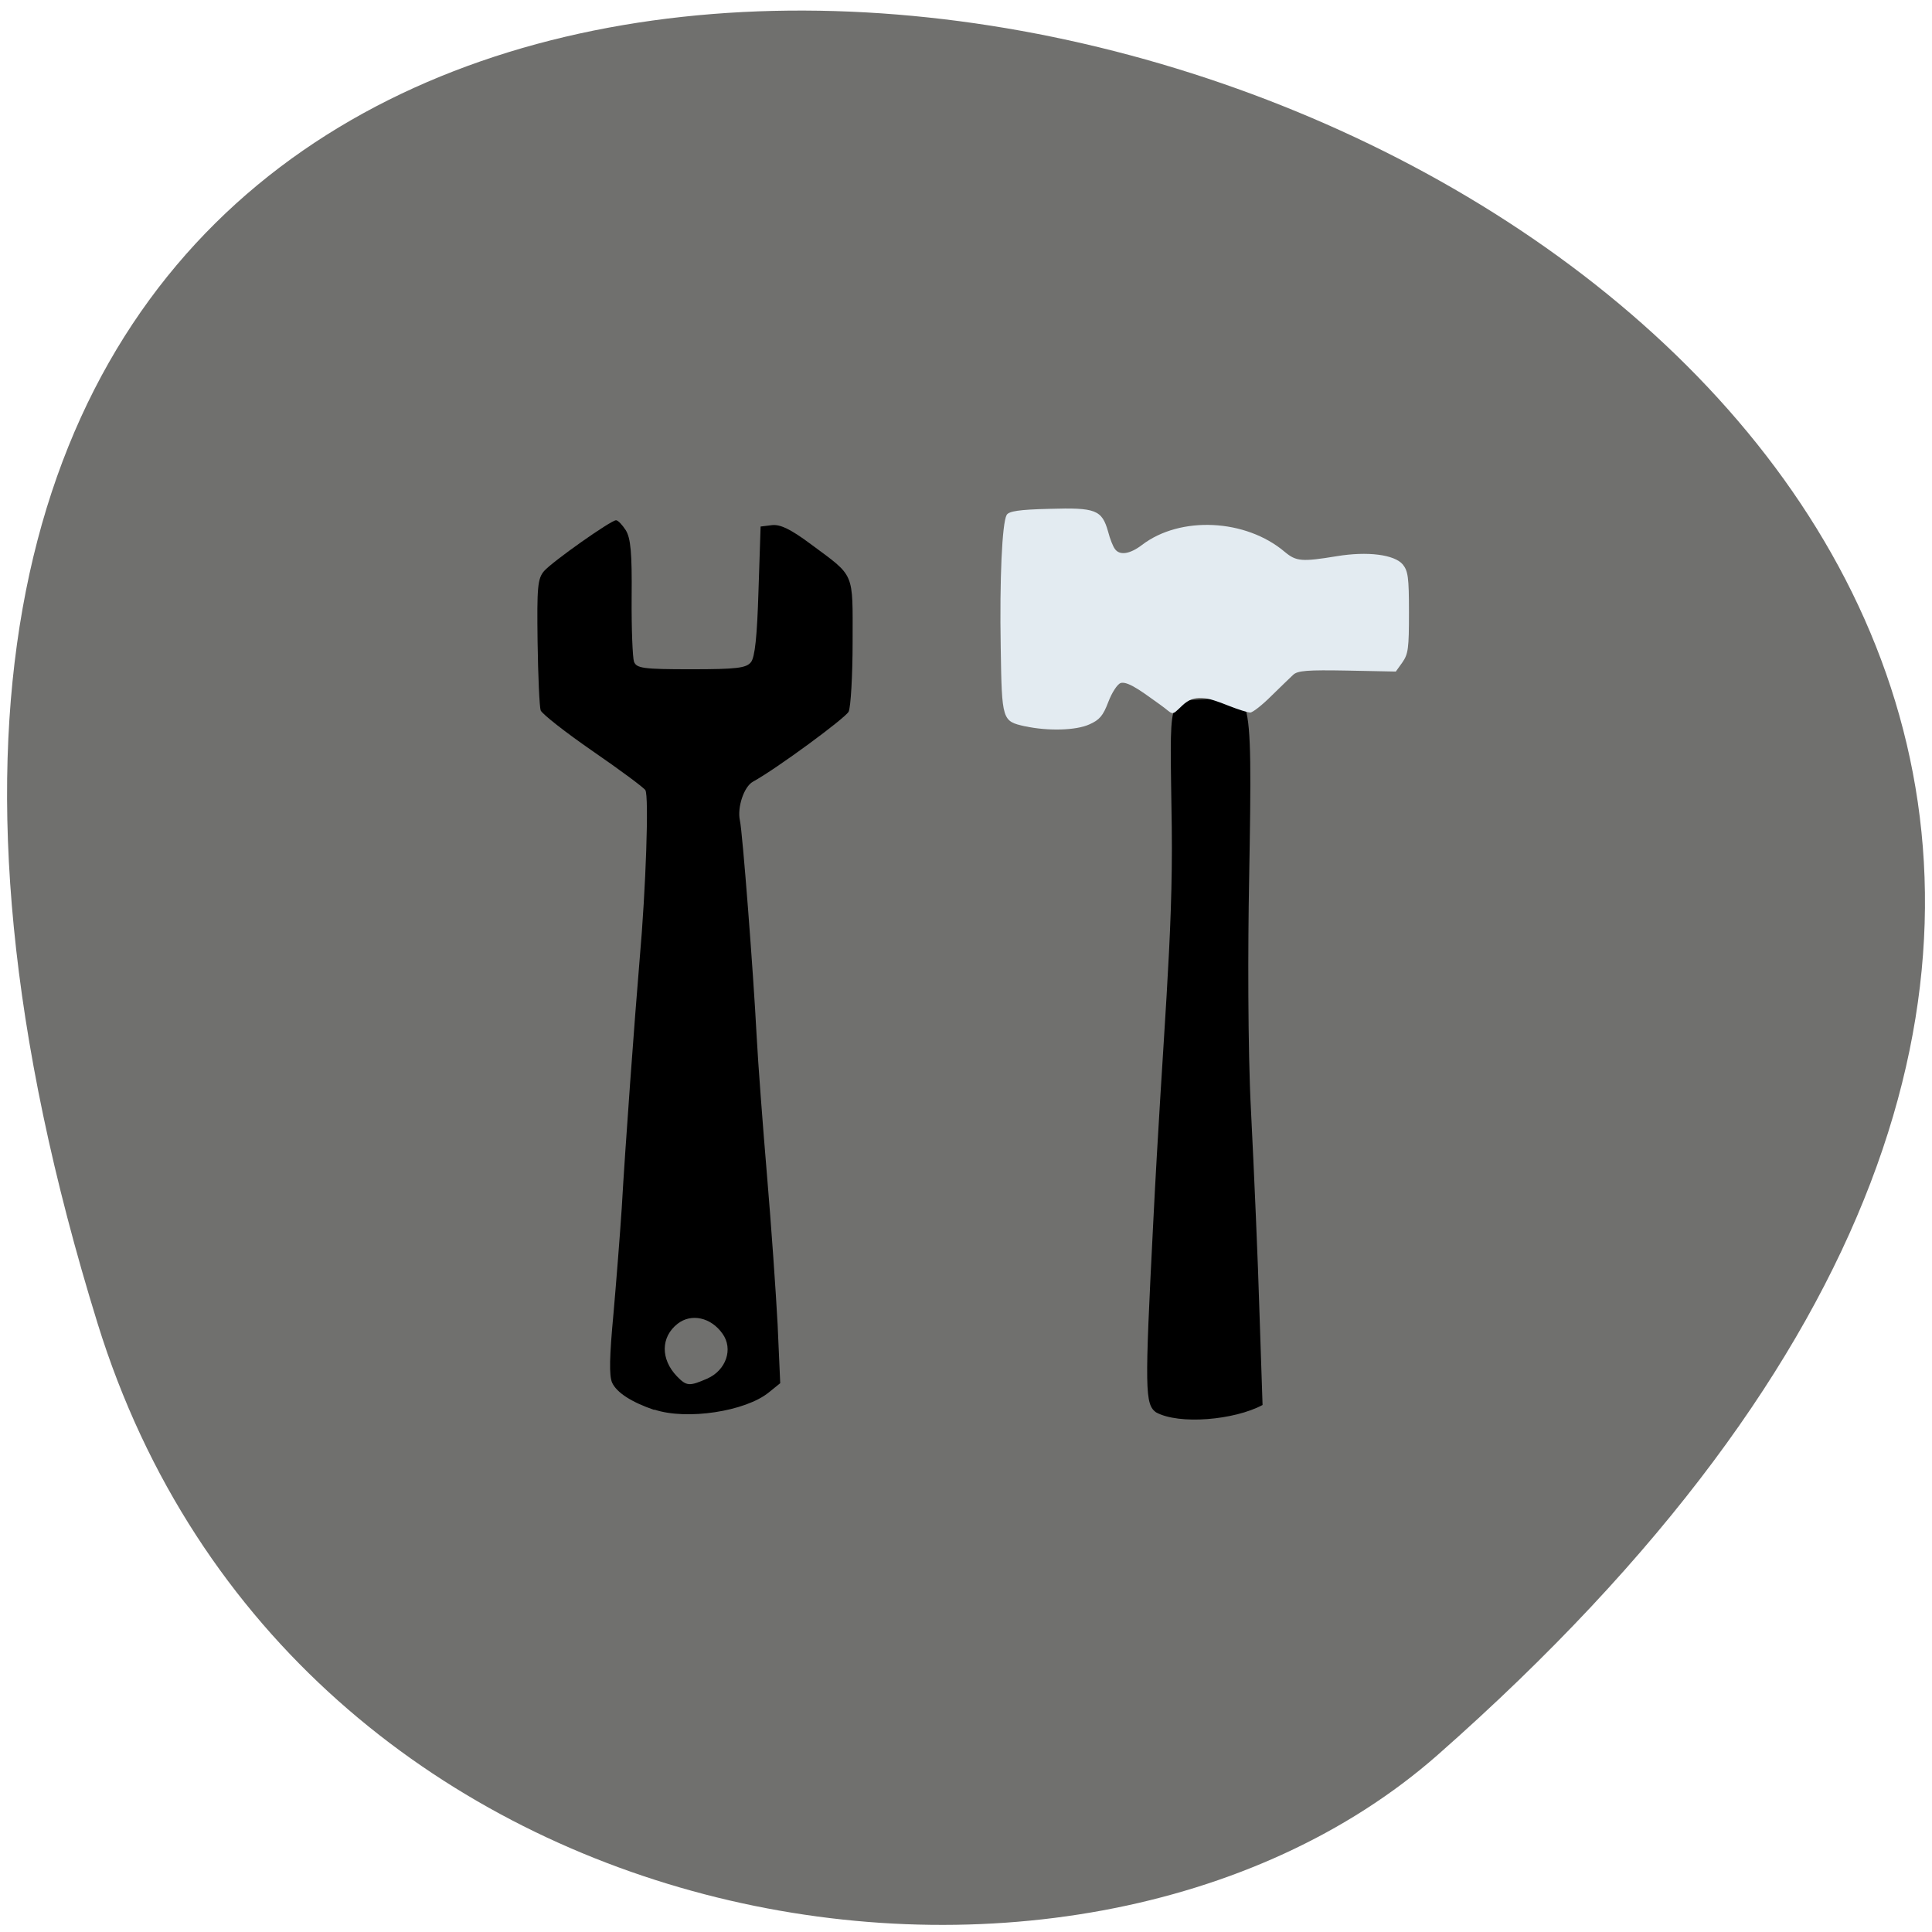 <svg xmlns="http://www.w3.org/2000/svg" viewBox="0 0 32 32"><path d="m 1.617 21.922 c -11.934 -38.547 52.18 -19.266 22.2 7.141 c -6.01 5.293 -18.98 3.254 -22.2 -7.141" fill="#70706e"/><path d="m 19.15 23.395 c -0.188 -0.137 -0.191 -0.359 -0.051 -3.102 c 0.16 -3.203 0.332 -4.719 0.309 -6.594 c -0.031 -2.254 -0.082 -2.082 0.535 -2.117 c 0.773 -0.047 0.809 -0.523 0.746 3.01 c -0.02 1.031 -0.023 2.789 0.031 3.797 c 0.051 1.01 0.117 2.52 0.141 3.355 l 0.051 1.527 c -0.465 0.25 -1.383 0.332 -1.766 0.121 m -8.309 -0.039 c -0.379 -0.129 -0.625 -0.289 -0.699 -0.453 c -0.051 -0.117 -0.043 -0.438 0.023 -1.141 c 0.047 -0.535 0.109 -1.324 0.137 -1.75 c 0.055 -0.98 0.215 -3.156 0.297 -4.125 c 0.102 -1.152 0.156 -2.707 0.094 -2.797 c -0.027 -0.043 -0.422 -0.336 -0.871 -0.645 c -0.453 -0.313 -0.84 -0.617 -0.863 -0.676 c -0.02 -0.059 -0.043 -0.57 -0.051 -1.137 c -0.012 -0.906 0 -1.047 0.109 -1.172 c 0.137 -0.156 1.105 -0.84 1.191 -0.84 c 0.031 0 0.102 0.074 0.16 0.164 c 0.082 0.133 0.105 0.367 0.098 1.113 c -0.004 0.52 0.016 1 0.039 1.066 c 0.043 0.109 0.152 0.125 0.945 0.125 c 0.754 0 0.914 -0.02 0.992 -0.117 c 0.066 -0.082 0.102 -0.426 0.125 -1.184 l 0.035 -1.063 l 0.188 -0.023 c 0.137 -0.016 0.309 0.066 0.641 0.313 c 0.742 0.551 0.695 0.445 0.695 1.617 c 0 0.566 -0.031 1.086 -0.066 1.16 c -0.059 0.109 -1.188 0.941 -1.586 1.16 c -0.148 0.082 -0.262 0.426 -0.215 0.641 c 0.043 0.184 0.223 2.52 0.277 3.563 c 0.023 0.445 0.102 1.488 0.172 2.316 c 0.07 0.828 0.148 1.941 0.176 2.473 l 0.043 0.969 l -0.188 0.152 c -0.387 0.316 -1.363 0.465 -1.898 0.285 m 0.875 -0.512 c 0.313 -0.137 0.438 -0.492 0.254 -0.746 c -0.191 -0.27 -0.516 -0.34 -0.742 -0.164 c -0.281 0.219 -0.285 0.586 -0.012 0.871 c 0.16 0.164 0.203 0.168 0.5 0.039" fill-opacity="0.996"/><path d="m 16.977 12.03 c -0.379 -0.086 -0.383 -0.09 -0.402 -1.305 c -0.02 -1.137 0.023 -2.059 0.098 -2.195 c 0.035 -0.063 0.203 -0.09 0.711 -0.102 c 0.762 -0.023 0.867 0.016 0.969 0.375 c 0.031 0.121 0.082 0.25 0.113 0.289 c 0.078 0.113 0.25 0.086 0.449 -0.066 c 0.633 -0.484 1.719 -0.434 2.367 0.117 c 0.188 0.156 0.281 0.164 0.855 0.07 c 0.516 -0.086 0.961 -0.027 1.098 0.137 c 0.086 0.109 0.102 0.207 0.102 0.793 c 0 0.598 -0.012 0.688 -0.109 0.828 l -0.109 0.152 l -0.805 -0.016 c -0.66 -0.012 -0.82 0 -0.895 0.07 c -0.051 0.047 -0.215 0.207 -0.367 0.355 c -0.148 0.148 -0.305 0.27 -0.344 0.27 c -0.039 0 -0.203 -0.051 -0.359 -0.113 c -0.363 -0.145 -0.559 -0.199 -0.766 -0.004 c -0.199 0.191 -0.137 0.148 -0.371 -0.016 c -0.199 -0.137 -0.523 -0.402 -0.652 -0.355 c -0.055 0.02 -0.145 0.16 -0.203 0.313 c -0.086 0.227 -0.145 0.297 -0.313 0.371 c -0.223 0.102 -0.691 0.113 -1.066 0.031" fill="#e3ebf1"/></svg>